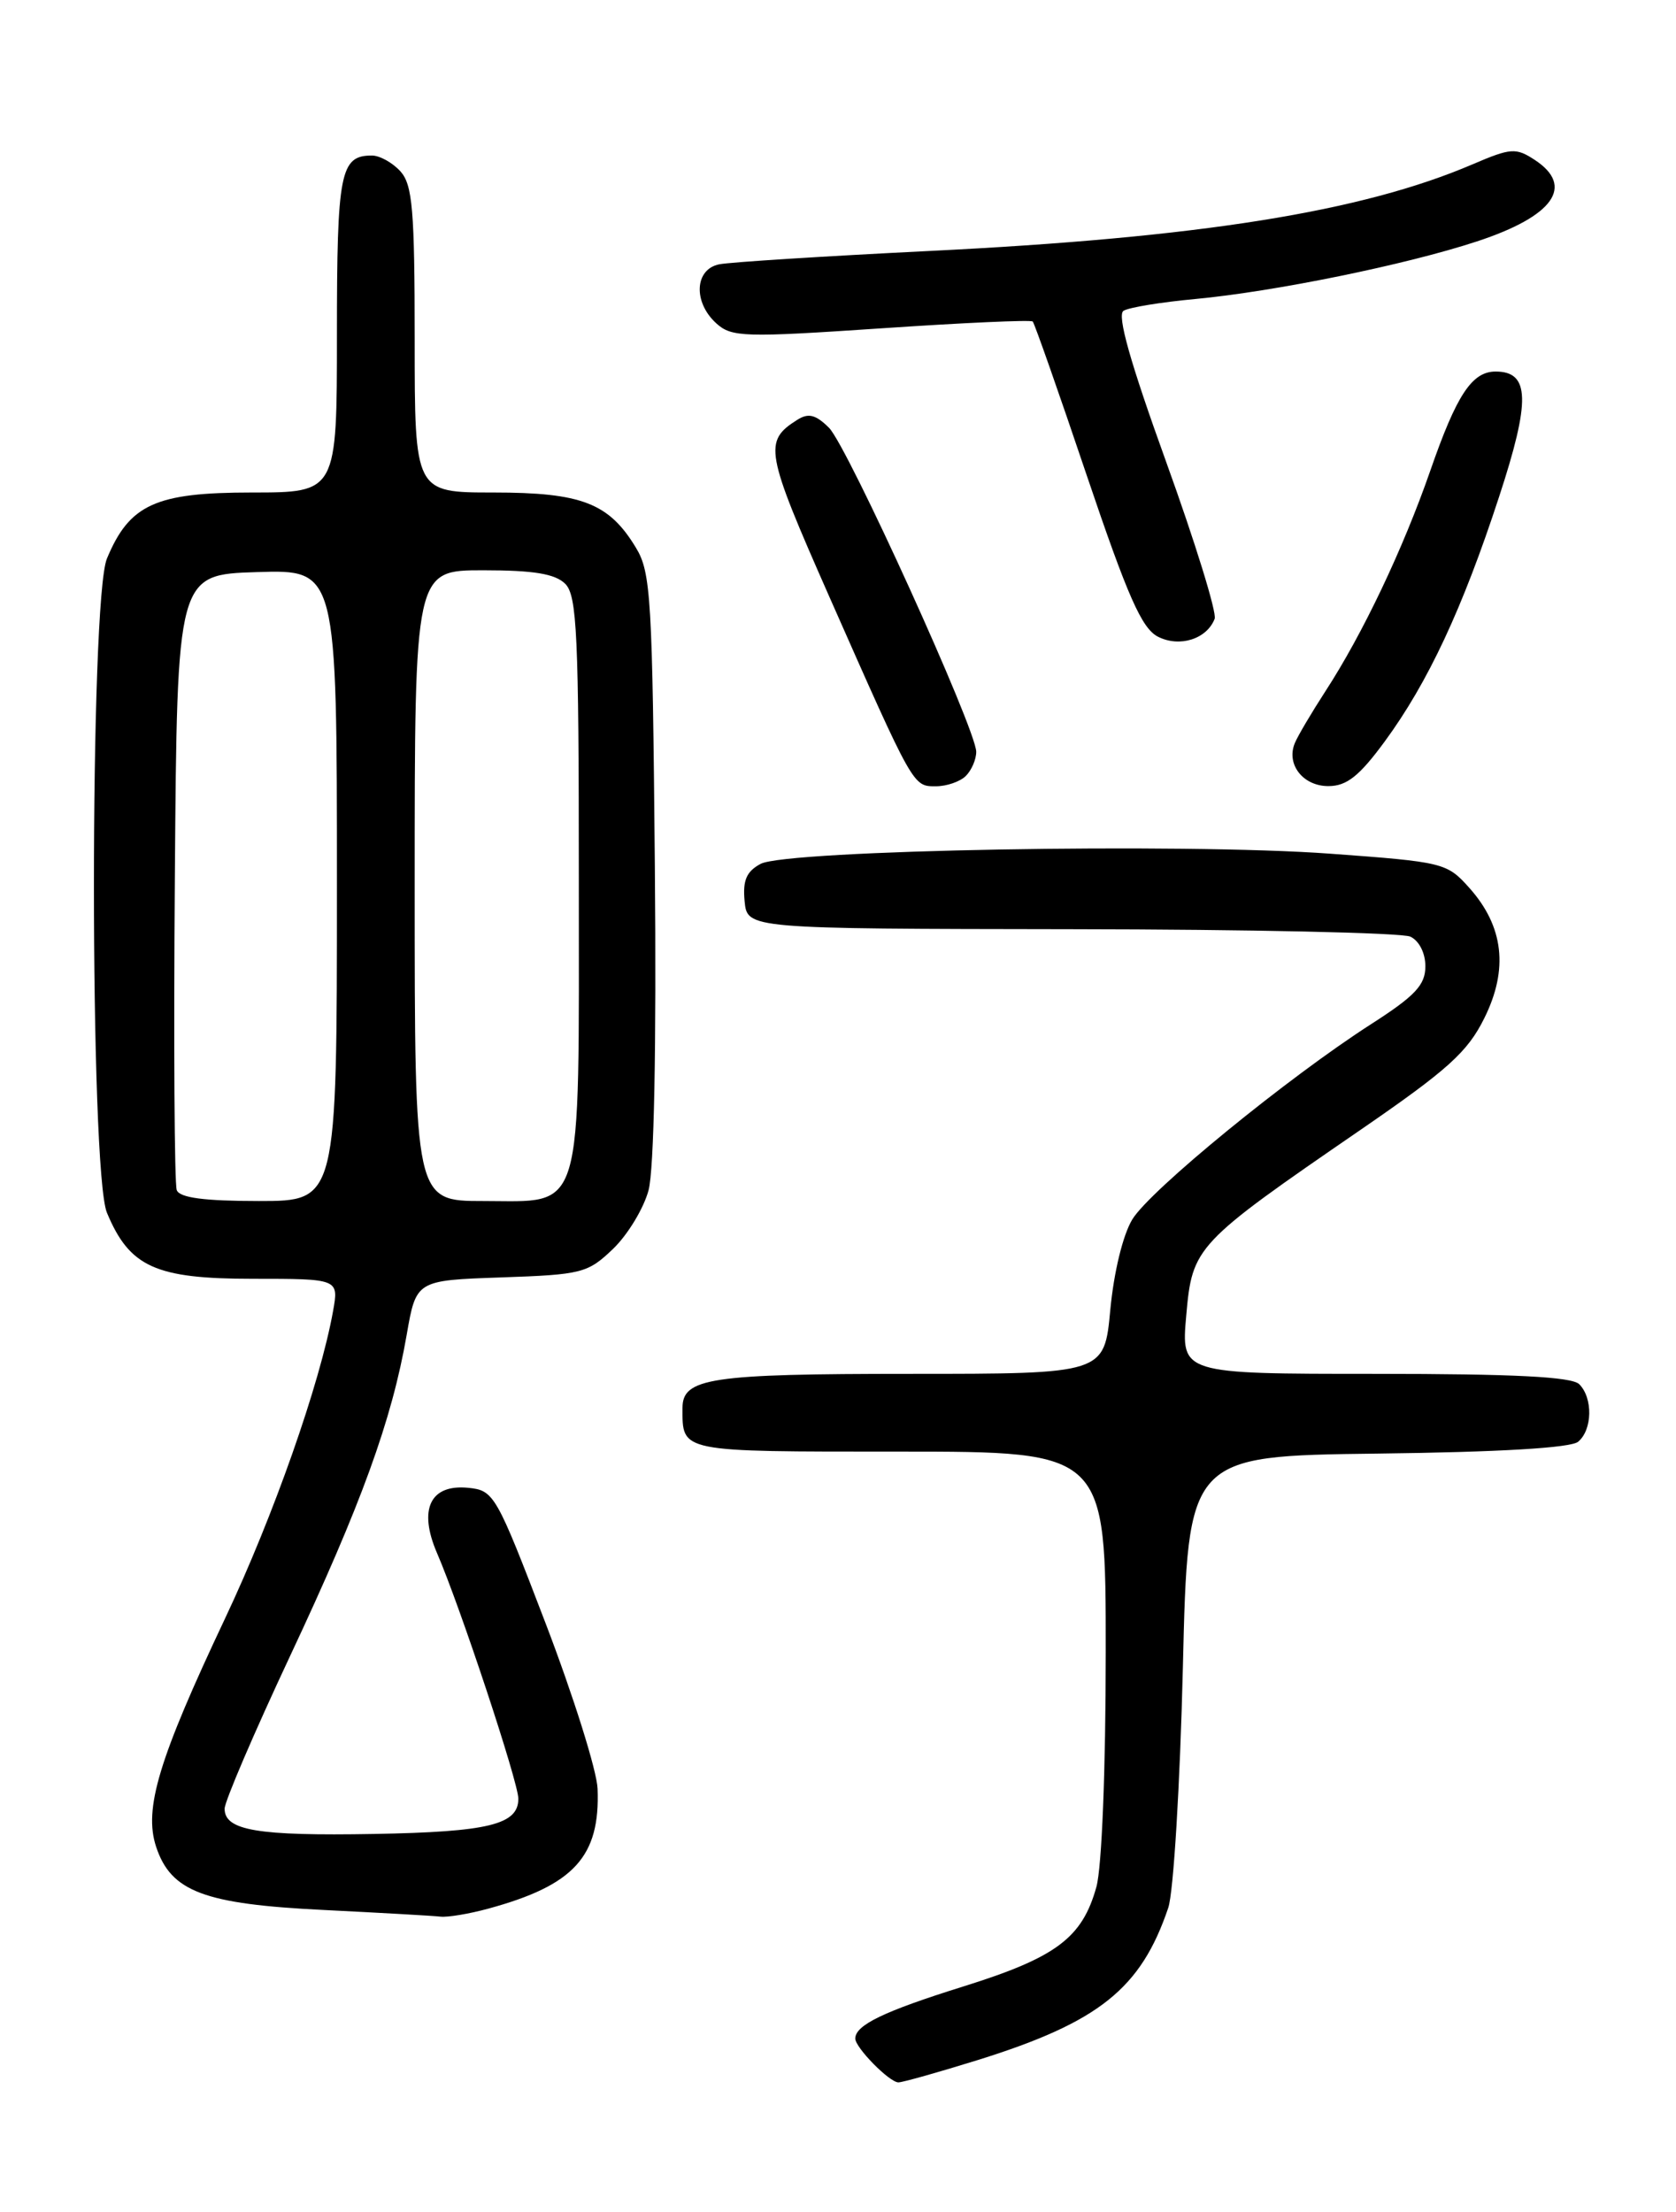 <?xml version="1.0" encoding="UTF-8" standalone="no"?>
<!DOCTYPE svg PUBLIC "-//W3C//DTD SVG 1.1//EN" "http://www.w3.org/Graphics/SVG/1.1/DTD/svg11.dtd" >
<svg xmlns="http://www.w3.org/2000/svg" xmlns:xlink="http://www.w3.org/1999/xlink" version="1.1" viewBox="0 0 194 256">
 <g >
 <path fill="currentColor"
d=" M 113.20 238.41 C 127.22 234.03 132.07 230.15 135.23 220.79 C 135.84 218.97 136.59 206.54 136.92 193.00 C 137.50 168.50 137.50 168.50 159.42 168.23 C 173.54 168.06 181.82 167.57 182.67 166.86 C 184.33 165.48 184.40 161.80 182.80 160.20 C 181.94 159.34 175.28 159.00 159.16 159.00 C 136.71 159.00 136.71 159.00 137.31 152.25 C 138.01 144.27 138.35 143.91 157.50 130.75 C 167.59 123.81 169.87 121.76 171.81 117.84 C 174.63 112.17 174.06 107.21 170.07 102.75 C 167.48 99.85 167.08 99.76 153.96 98.80 C 136.93 97.55 91.04 98.37 88.04 99.98 C 86.40 100.86 85.96 101.89 86.19 104.31 C 86.50 107.49 86.50 107.49 124.00 107.54 C 144.62 107.56 162.29 107.95 163.25 108.40 C 164.27 108.88 165.00 110.31 164.99 111.86 C 164.98 114.00 163.80 115.26 158.75 118.50 C 149.07 124.71 133.13 137.74 131.07 141.12 C 129.98 142.91 128.93 147.23 128.52 151.58 C 127.83 159.00 127.83 159.00 105.35 159.00 C 82.22 159.00 79.00 159.48 79.00 162.95 C 79.00 168.10 78.50 168.00 104.11 168.00 C 128.00 168.00 128.00 168.00 127.99 191.25 C 127.99 204.77 127.54 216.12 126.91 218.38 C 125.27 224.28 122.26 226.54 111.51 229.90 C 102.30 232.78 99.00 234.37 99.00 235.93 C 99.00 236.98 102.95 241.00 103.99 241.00 C 104.49 241.00 108.63 239.83 113.20 238.41 Z  M 56.50 220.90 C 66.45 218.19 69.48 214.87 69.17 207.01 C 69.09 204.93 66.38 196.30 63.15 187.86 C 57.44 172.94 57.18 172.49 54.20 172.19 C 49.80 171.75 48.40 174.67 50.58 179.73 C 53.28 185.97 60.00 206.28 60.00 208.17 C 60.00 211.17 56.56 212.01 43.30 212.25 C 29.81 212.49 26.00 211.85 26.00 209.33 C 26.00 208.49 29.41 200.54 33.58 191.65 C 41.81 174.13 45.36 164.36 47.07 154.51 C 48.17 148.18 48.17 148.18 58.02 147.84 C 67.36 147.52 68.03 147.34 70.95 144.55 C 72.65 142.92 74.50 139.87 75.07 137.76 C 75.71 135.36 75.99 121.25 75.80 100.21 C 75.52 69.26 75.35 66.24 73.61 63.39 C 70.49 58.22 67.32 57.00 57.10 57.00 C 48.00 57.00 48.00 57.00 48.00 39.33 C 48.00 24.29 47.75 21.39 46.35 19.83 C 45.43 18.82 43.95 18.00 43.05 18.00 C 39.38 18.00 39.00 19.93 39.00 38.70 C 39.00 57.00 39.00 57.00 29.13 57.00 C 18.01 57.00 14.99 58.37 12.38 64.64 C 10.37 69.44 10.37 135.56 12.38 140.36 C 15.00 146.64 18.00 148.00 29.25 148.00 C 39.22 148.00 39.22 148.00 38.55 151.75 C 37.04 160.14 31.66 175.44 26.06 187.29 C 18.37 203.57 16.62 209.33 18.07 213.73 C 19.79 218.93 23.62 220.37 37.50 221.05 C 44.10 221.38 50.17 221.72 51.00 221.82 C 51.83 221.91 54.30 221.50 56.50 220.90 Z  M 111.80 89.80 C 112.46 89.14 113.00 87.89 113.00 87.01 C 113.00 84.43 98.11 51.67 95.96 49.51 C 94.43 47.99 93.58 47.77 92.30 48.58 C 88.35 51.07 88.56 52.22 96.00 69.07 C 105.80 91.24 105.67 91.00 108.33 91.00 C 109.58 91.00 111.14 90.46 111.80 89.80 Z  M 160.28 85.82 C 165.28 79.01 169.29 70.44 173.52 57.50 C 177.18 46.34 177.09 43.00 173.12 43.00 C 170.38 43.00 168.60 45.70 165.55 54.50 C 162.40 63.55 157.74 73.36 153.42 80.00 C 151.82 82.47 150.22 85.17 149.88 86.00 C 148.85 88.47 150.84 91.00 153.79 90.98 C 155.89 90.97 157.35 89.81 160.28 85.82 Z  M 140.60 71.61 C 140.86 70.91 138.35 62.77 135.00 53.50 C 130.81 41.90 129.27 36.45 130.05 35.97 C 130.67 35.58 134.40 34.97 138.32 34.61 C 147.51 33.75 162.72 30.65 170.96 27.94 C 179.84 25.02 182.30 21.55 177.64 18.50 C 175.47 17.08 174.88 17.12 170.47 19.01 C 157.64 24.51 138.85 27.51 107.50 29.05 C 95.40 29.65 84.49 30.34 83.25 30.59 C 80.40 31.16 80.21 34.98 82.92 37.43 C 84.69 39.03 86.14 39.07 102.00 38.00 C 111.45 37.36 119.34 37.00 119.54 37.21 C 119.74 37.41 122.56 45.43 125.80 55.04 C 130.54 69.06 132.16 72.73 134.04 73.69 C 136.54 74.96 139.70 73.96 140.60 71.61 Z  M 20.46 137.74 C 20.19 137.05 20.09 120.74 20.24 101.49 C 20.50 66.50 20.50 66.50 29.75 66.21 C 39.00 65.92 39.00 65.92 39.00 102.46 C 39.00 139.00 39.00 139.00 29.97 139.00 C 23.64 139.00 20.79 138.62 20.46 137.74 Z  M 48.00 102.50 C 48.00 66.00 48.00 66.00 55.93 66.00 C 61.80 66.00 64.26 66.41 65.43 67.57 C 66.79 68.94 67.00 73.45 67.00 101.85 C 67.00 141.24 67.67 139.00 55.94 139.00 C 48.00 139.00 48.00 139.00 48.00 102.50 Z "/>
</g>
</svg>